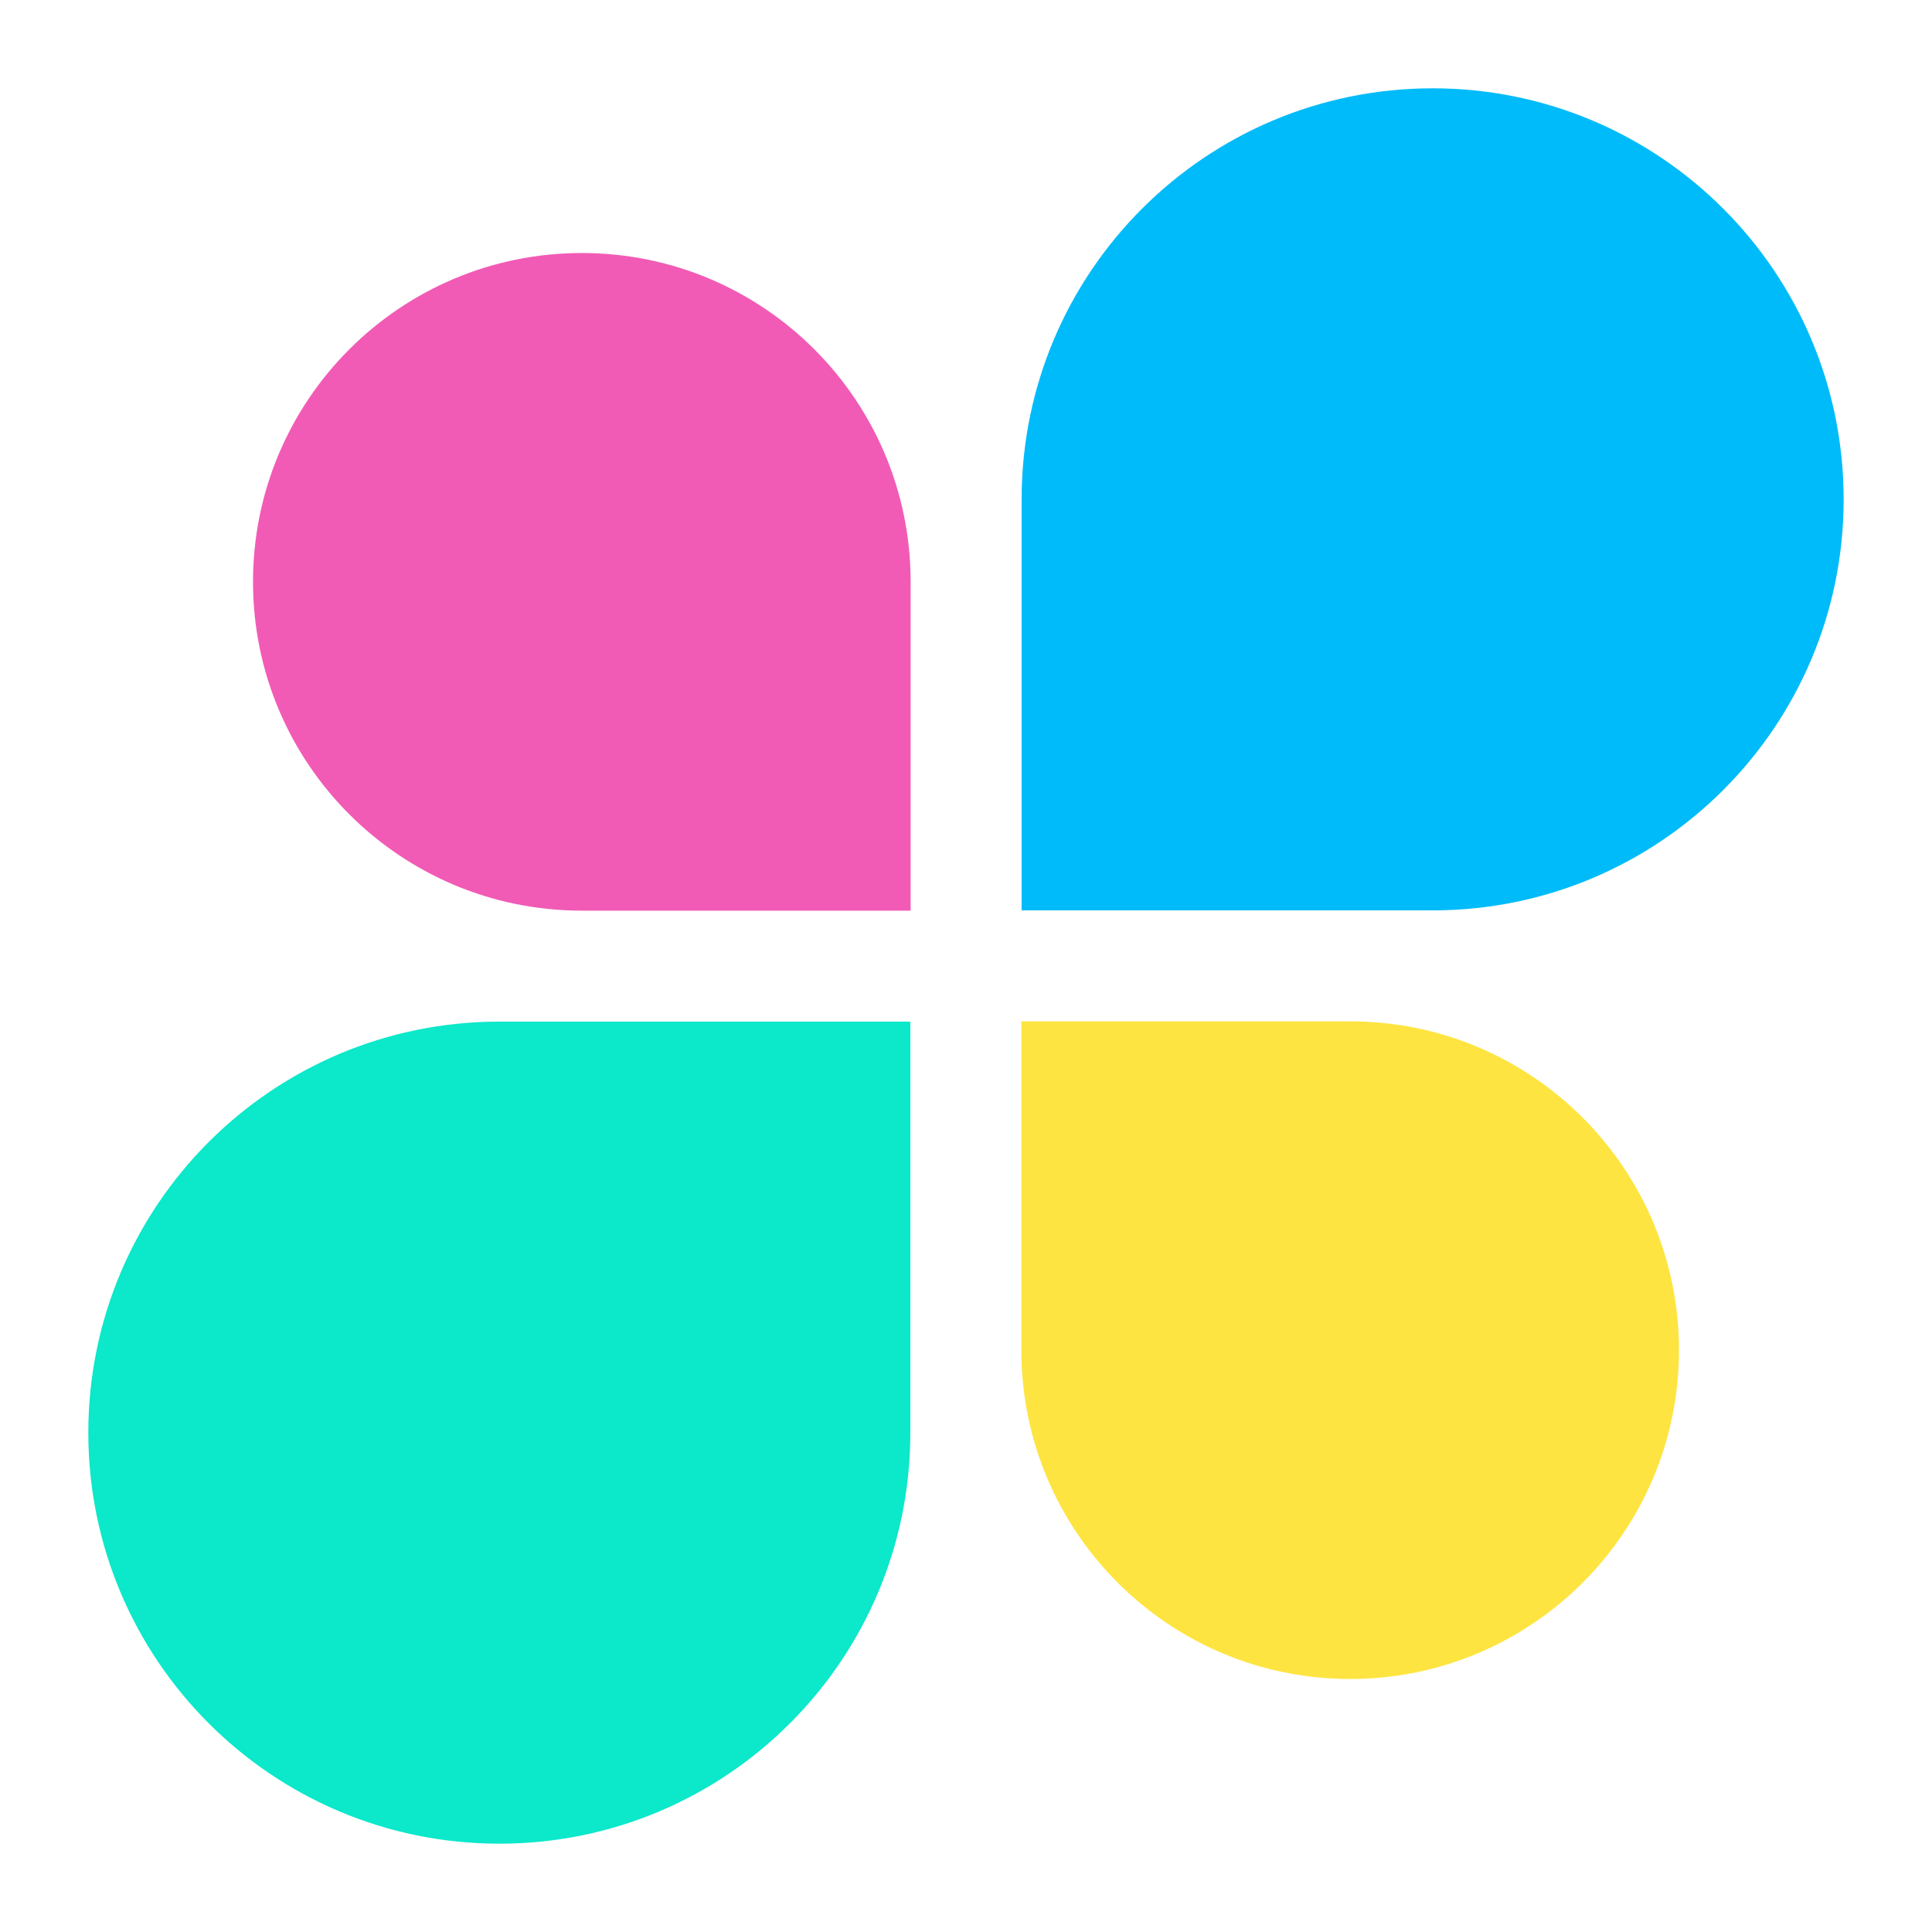 <svg width="52" height="52" viewBox="0 0 52 52" fill="none" xmlns="http://www.w3.org/2000/svg">
<path d="M27.497 13.44C27.497 7.33 32.45 2.377 38.56 2.377C44.67 2.377 49.622 7.33 49.622 13.44C49.622 19.55 44.67 24.503 38.56 24.503H27.497V13.44Z" fill="#00BBF9"/>
<path d="M24.51 15.66C24.51 10.772 20.548 6.81 15.66 6.81C10.772 6.81 6.81 10.772 6.81 15.66C6.81 20.548 10.772 24.51 15.66 24.51H24.51V15.66Z" fill="#F15BB5"/>
<path d="M24.502 38.56C24.502 44.67 19.55 49.623 13.44 49.623C7.33 49.623 2.377 44.67 2.377 38.56C2.377 32.45 7.33 27.497 13.44 27.497H24.502V38.56Z" fill="#0BE8CA"/>
<path d="M27.49 36.34C27.49 41.228 31.452 45.19 36.34 45.19C41.228 45.19 45.19 41.228 45.19 36.34C45.19 31.452 41.228 27.49 36.34 27.49H27.49V36.34Z" fill="#FEE440"/>
</svg>
